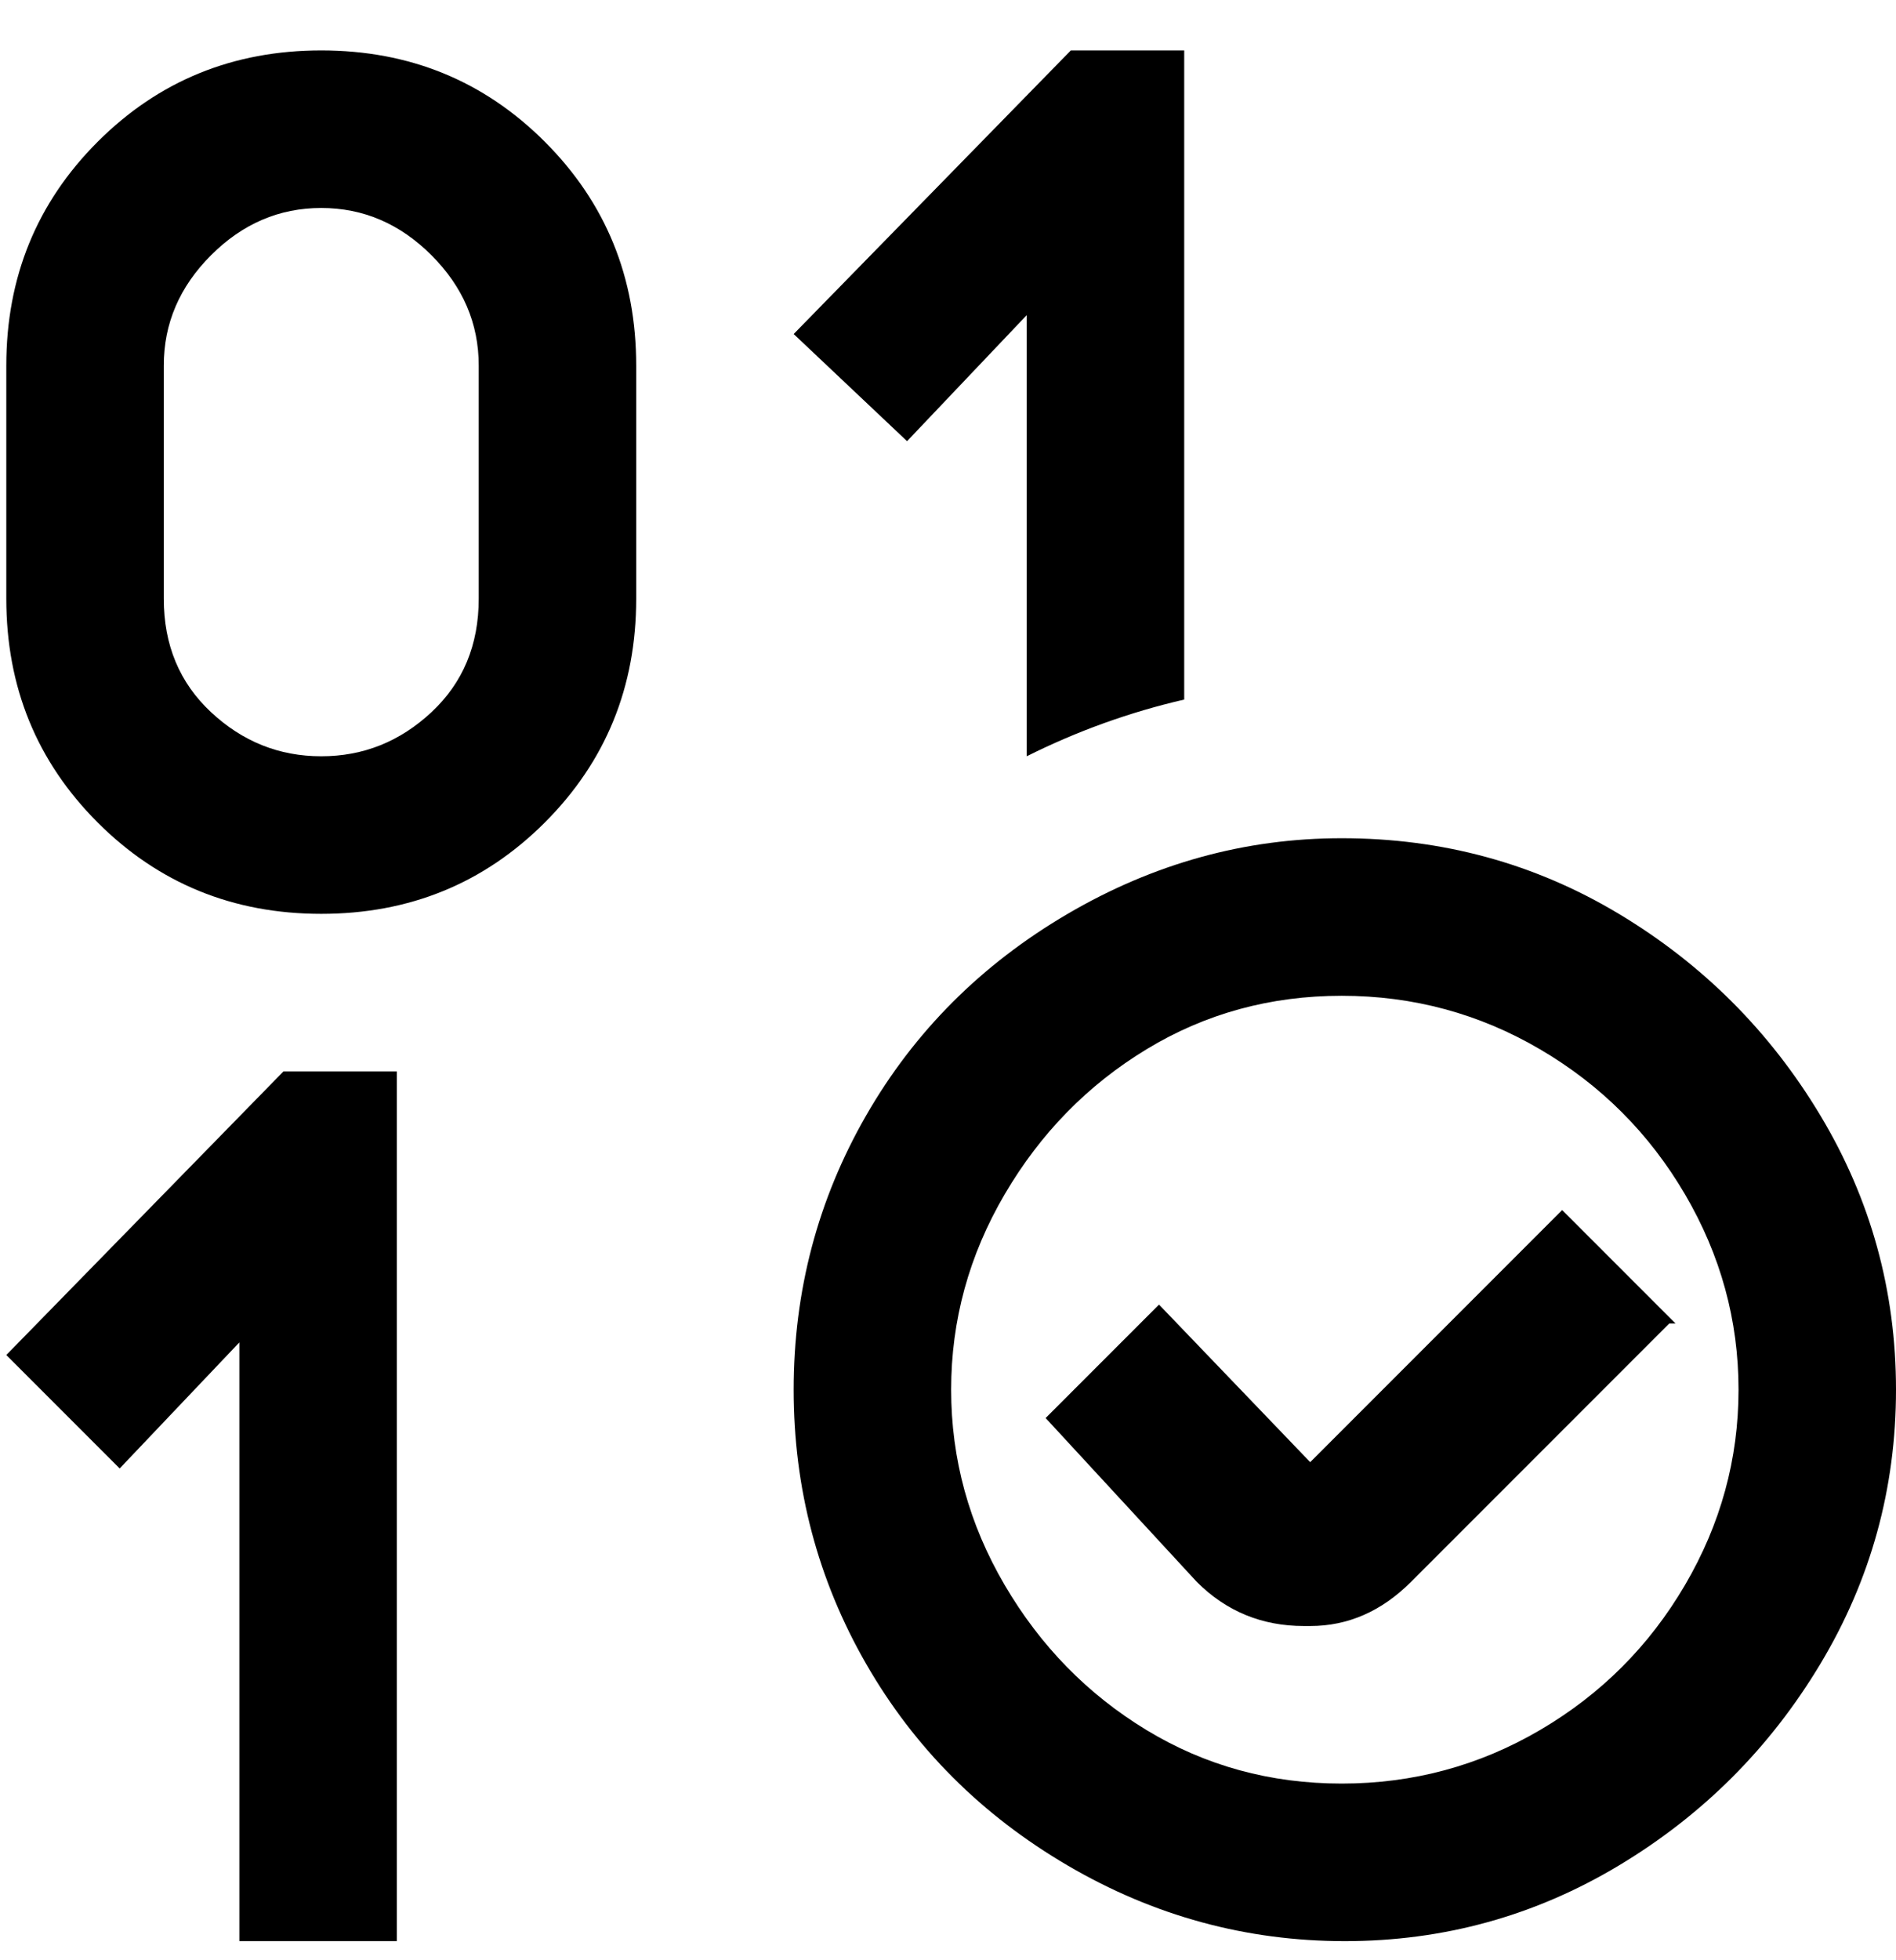 <svg viewBox="0 0 301 311" xmlns="http://www.w3.org/2000/svg"><path d="M213 133q-23 0-43.5 12t-32 32Q126 197 126 220.5t11.5 43.5q11.5 20 32 32t44 12q23.5 0 43.5-12t32-32q12-20 12-43.5T289 177q-12-20-32-32t-44-12zm0 150q-17 0-31-8.5t-22.5-23q-8.5-14.5-8.5-31t8.5-31q8.5-14.5 22.5-23t31-8.5q17 0 31.5 8.5t23 23q8.5 14.5 8.5 31t-8.5 31q-8.5 14.5-23 23T213 283zM63 170v138H38v-95l-19 20-18-18 44-45h18zm202 40l-41 41q-7 7-16 7h-1q-10 0-17-7l-24-26 18-18 24 25 40-40 18 18h-1zM188 8v103q-13 3-25 9V50l-19 20-18-17 44-45h18zM51 8Q30 8 15.5 22.5T1 58v37q0 21 14.5 35.5T51 145q21 0 35.5-14.5T101 95V58q0-21-14.5-35.5T51 8zm25 87q0 11-7.5 18T51 120q-10 0-17.5-7T26 95V58q0-10 7.5-17.5T51 33q10 0 17.5 7.5T76 58v37z"/></svg>